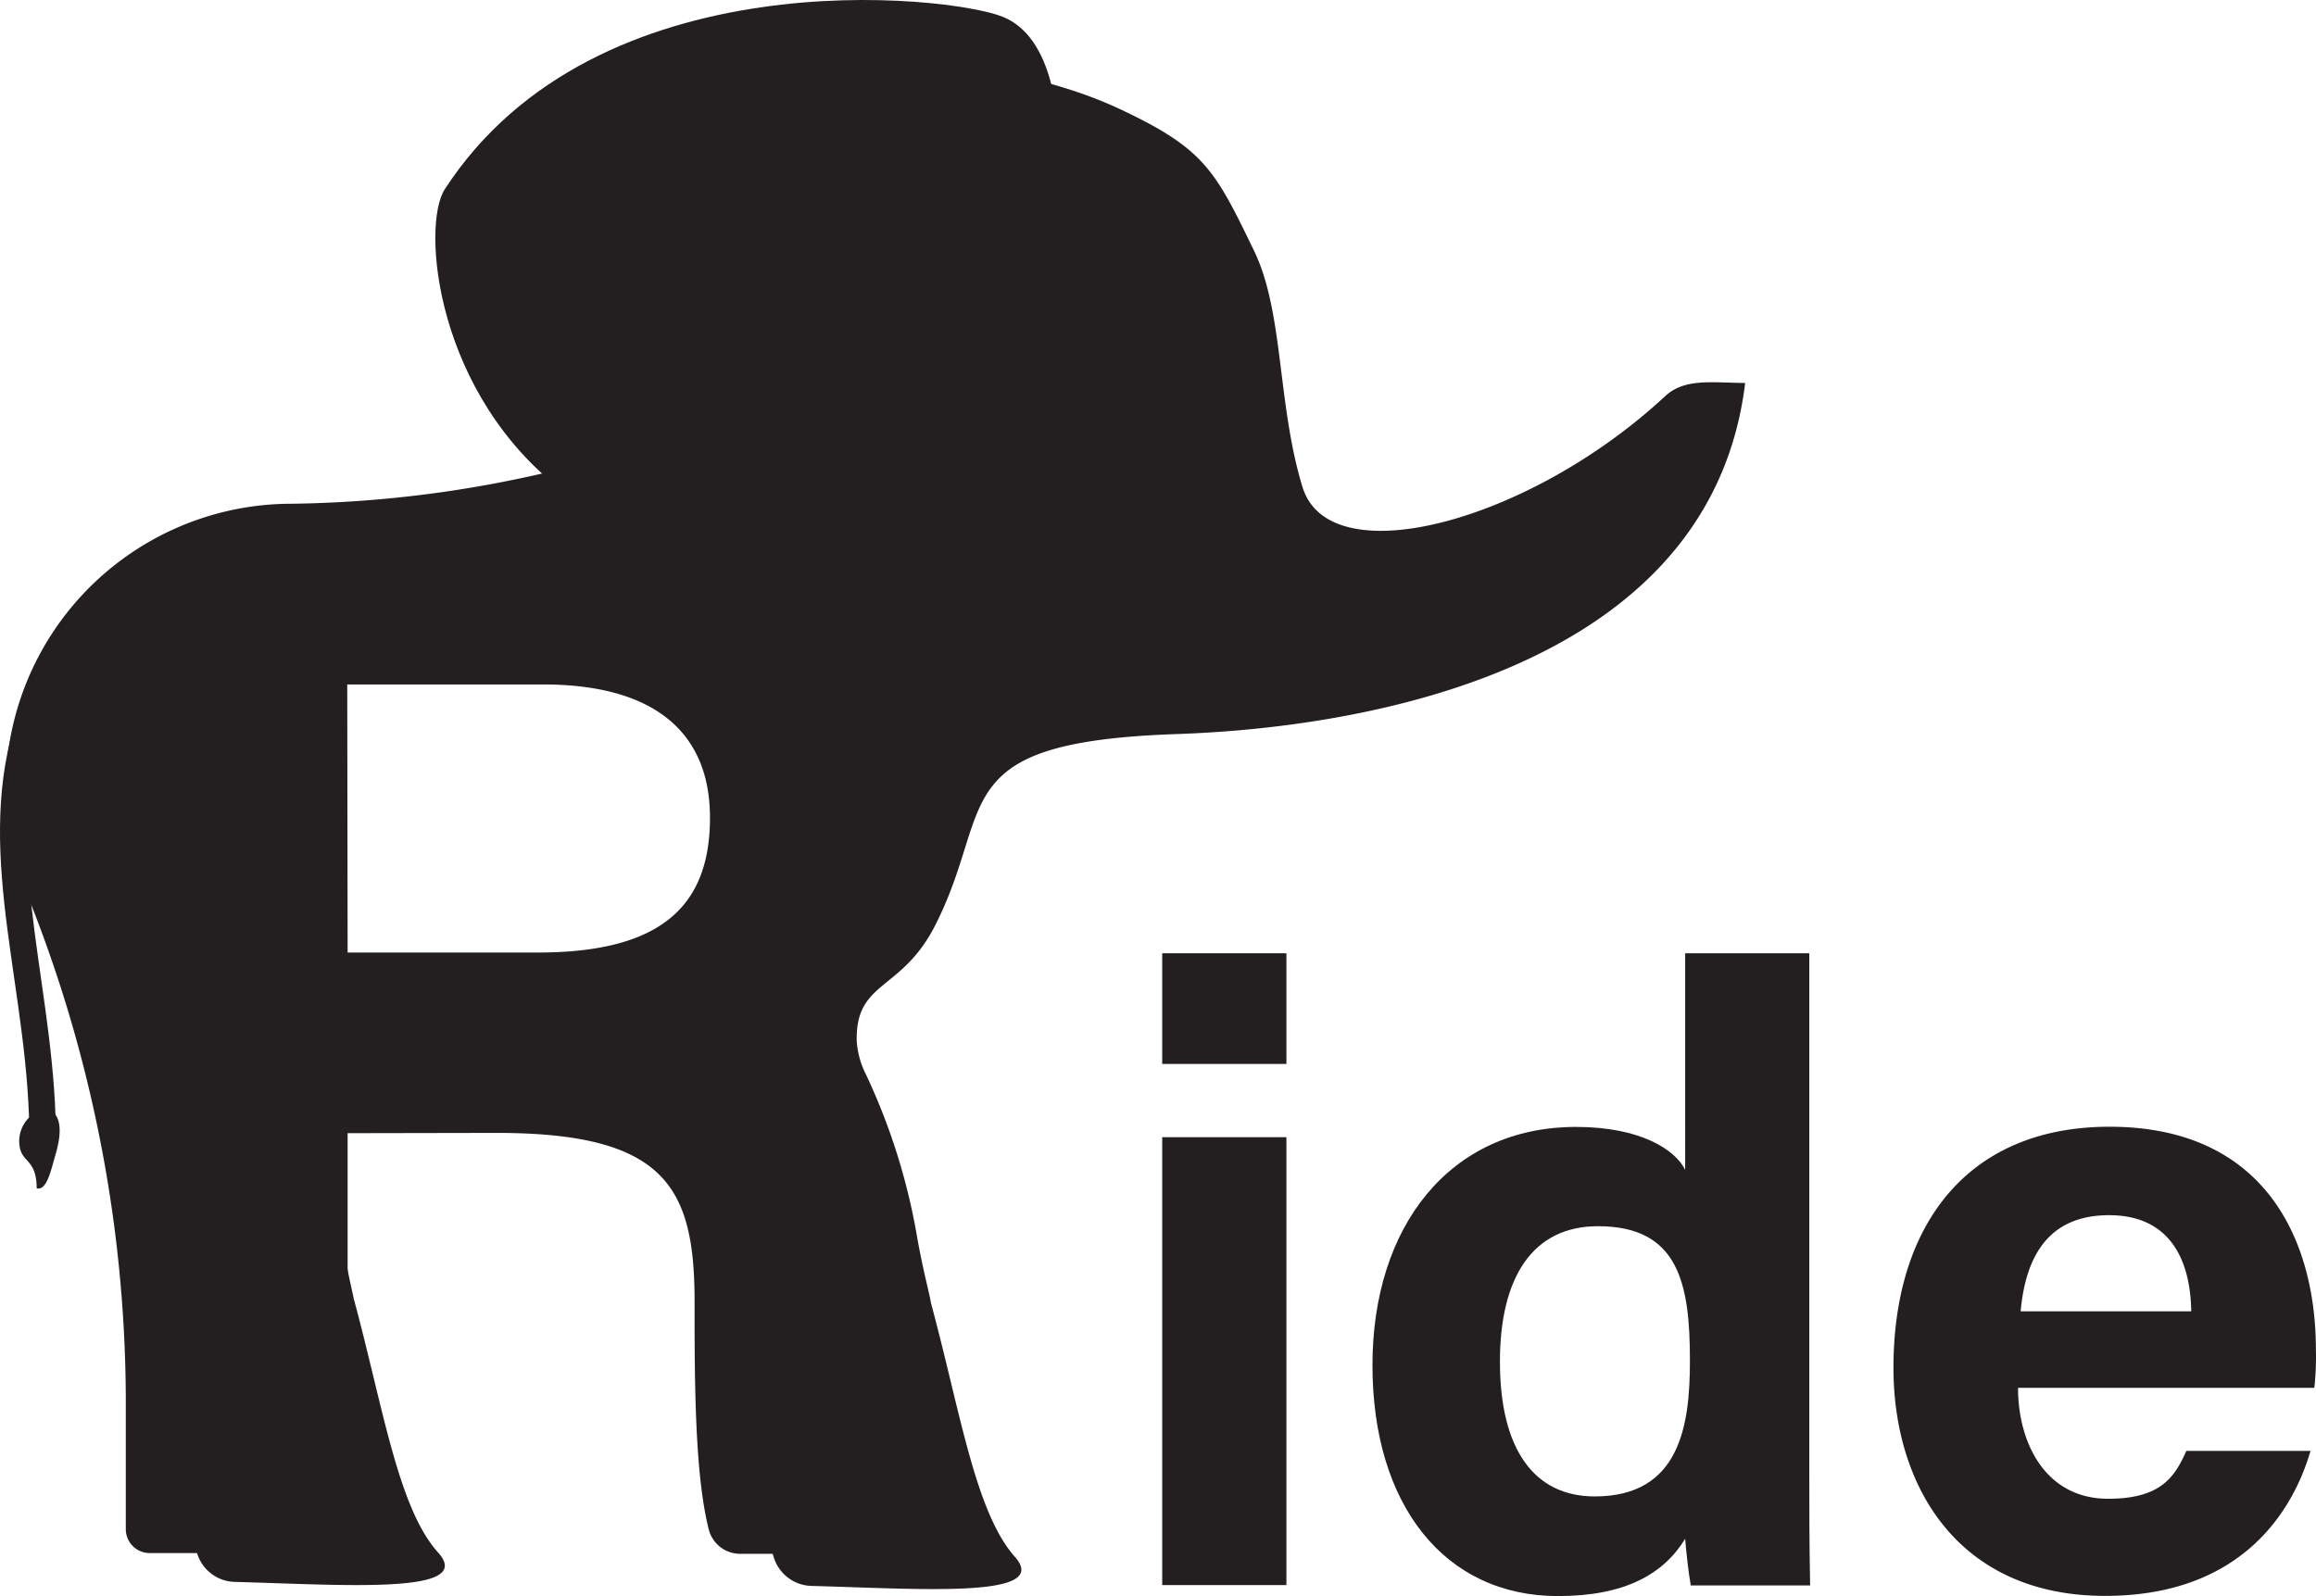 <svg id="Layer_1" data-name="Layer 1" xmlns="http://www.w3.org/2000/svg" viewBox="0 0 248.18 171.054"><defs><style>.cls-1{fill:#231f20;}</style></defs><title>ride</title><path class="cls-1" d="M193.59,429.82c0-3.21-1.69-2.71-1.85-4.69a3.54,3.54,0,0,1,2.34-3.71c1.38-.29,2.63.92,1.58,4.6C195.07,428.07,194.67,430.07,193.59,429.82Z" transform="translate(-189.659 -302.466)"/><path class="cls-1" d="M257.23,319.35c12.84-14,39.17-11.38,52.27-5.27,9.23,4.31,10.34,6.57,14.56,15.3,3.18,6.59,2.46,16.45,5.18,25.3,2.9,9.44,24.29,3.78,38.86-9.76,2.09-1.93,4.91-1.44,8.57-1.41-4.28,35.19-52.14,37.31-61,37.63-25.09.88-19.28,7.81-25.87,20.64-3.62,7-8.53,5.78-8.33,12.33a9.32,9.32,0,0,0,1,3.54,67.461,67.461,0,0,1,5.42,17.12c.65,3.78,1.41,6.47,1.52,7.3,3.15,11.66,4.75,22.45,9,27.24,4,4.5-10,3.44-21.79,3.12a4.34,4.34,0,0,1-4-2.93c-.94-2.75-.89-6.07-3.06-8.08,2-3.11,4.08-3.05,1.93-7.52a44.72,44.72,0,0,1-4.71-15.52c-.14-1.75-.88-6.38-1.1-8.39s-.42-3.25-.63-5.07c-1.19.15,10-32.08,7.22-52.4-1.41-10.27-39.93,1.54-31.27-6.48C256.3,351.93,249.64,328.19,257.23,319.35Z" transform="translate(-189.659 -302.466)"/><path class="cls-1" d="M220.44,412.69c4.28,3.29,4.75,1.15,4.69,12.48a104.231,104.231,0,0,0,2.41,16.32,1.377,1.377,0,0,0,.09.39c3.11,11.58,4.72,22.28,9,27,4,4.5-10,3.44-21.8,3.12a4.32,4.32,0,0,1-4-2.92c-.68-2-.84-4.27-1.7-6.14a4.33,4.33,0,0,1,.67-4.48c.93-1.15,1.25-2.16-.1-5A44.44,44.44,0,0,1,205,438c-.14-1.75-.89-6.38-1.1-8.38s-.42-3.25-.63-5.08C202.05,424.68,211.45,405.78,220.44,412.69Z" transform="translate(-189.659 -302.466)"/><path class="cls-1" d="M226.91,423.91v45H205.7a2.56,2.56,0,0,1-2.56-2.55v-13.5a145.94,145.94,0,0,0-11.65-57.14h0a30.66,30.66,0,0,1,28.72-39.26h.16a127,127,0,0,0,34.72-5.17c24-6.83,35.19,20.85,35.19,36S282.06,410.6,273.94,414c5.57,2.05,14,7.85,14,28v5.55c0,7.56.07,16.18,1.61,21.44H269a3.47,3.47,0,0,1-3.39-2.6c-1.26-5.06-1.52-12.61-1.52-22.65V442c0-12.3-3.11-18.12-21.23-18.12Zm0-19.36h20.38c13.32,0,18.45-5.06,18.45-14.46,0-9.15-6-14.27-17.87-14.27h-21Z" transform="translate(-189.659 -302.466)"/><path class="cls-1" d="M195.65,425h-2.84c.11-16-5.85-30.3-1.65-44.71l2.75.65C190,395,195.77,409.11,195.65,425Z" transform="translate(-189.659 -302.466)"/><path class="cls-1" d="M237.32,322.75c16.22-25,54-20.81,59.78-18.49,10.35,4.16,6.48,32.84-4.8,53.14s-28,8.38-42-2.07S234.78,326.67,237.32,322.75Z" transform="translate(-189.659 -302.466)"/><path class="cls-1" d="M314.2,404.63h13.31v11.86H314.2Zm0,19.71h13.31v48H314.2Z" transform="translate(-189.659 -302.466)"/><path class="cls-1" d="M383.54,404.63v54.55c0,4.37,0,8.81.09,13.2H370.84c-.26-1.44-.52-3.92-.6-5-2.32,3.79-6.46,6.14-13.63,6.14-12.15,0-19.88-9.76-19.88-24.75,0-14.78,8.21-25.53,21.82-25.53,6.91,0,10.62,2.44,11.69,4.6V404.63ZM350.39,448.4c0,9.37,3.65,14.44,10.16,14.44,9.15,0,10.2-7.63,10.2-14.53,0-8.22-1.16-14.43-9.85-14.43C353.91,433.88,350.39,439.33,350.39,448.4Z" transform="translate(-189.659 -302.466)"/><path class="cls-1" d="M405.91,451.2c0,6,3,11.89,9.65,11.89,5.54,0,7.12-2.23,8.38-5.13h13.31c-1.7,5.88-6.95,15.54-22,15.54-15.83,0-22.69-11.84-22.69-24.44,0-15.07,7.73-25.84,23.16-25.84,16.5,0,22.11,11.94,22.11,23.93a30.191,30.191,0,0,1-.17,4.05Zm18.56-8.2c-.09-5.59-2.33-10.3-8.81-10.3s-8.94,4.4-9.47,10.3Z" transform="translate(-189.659 -302.466)"/></svg>